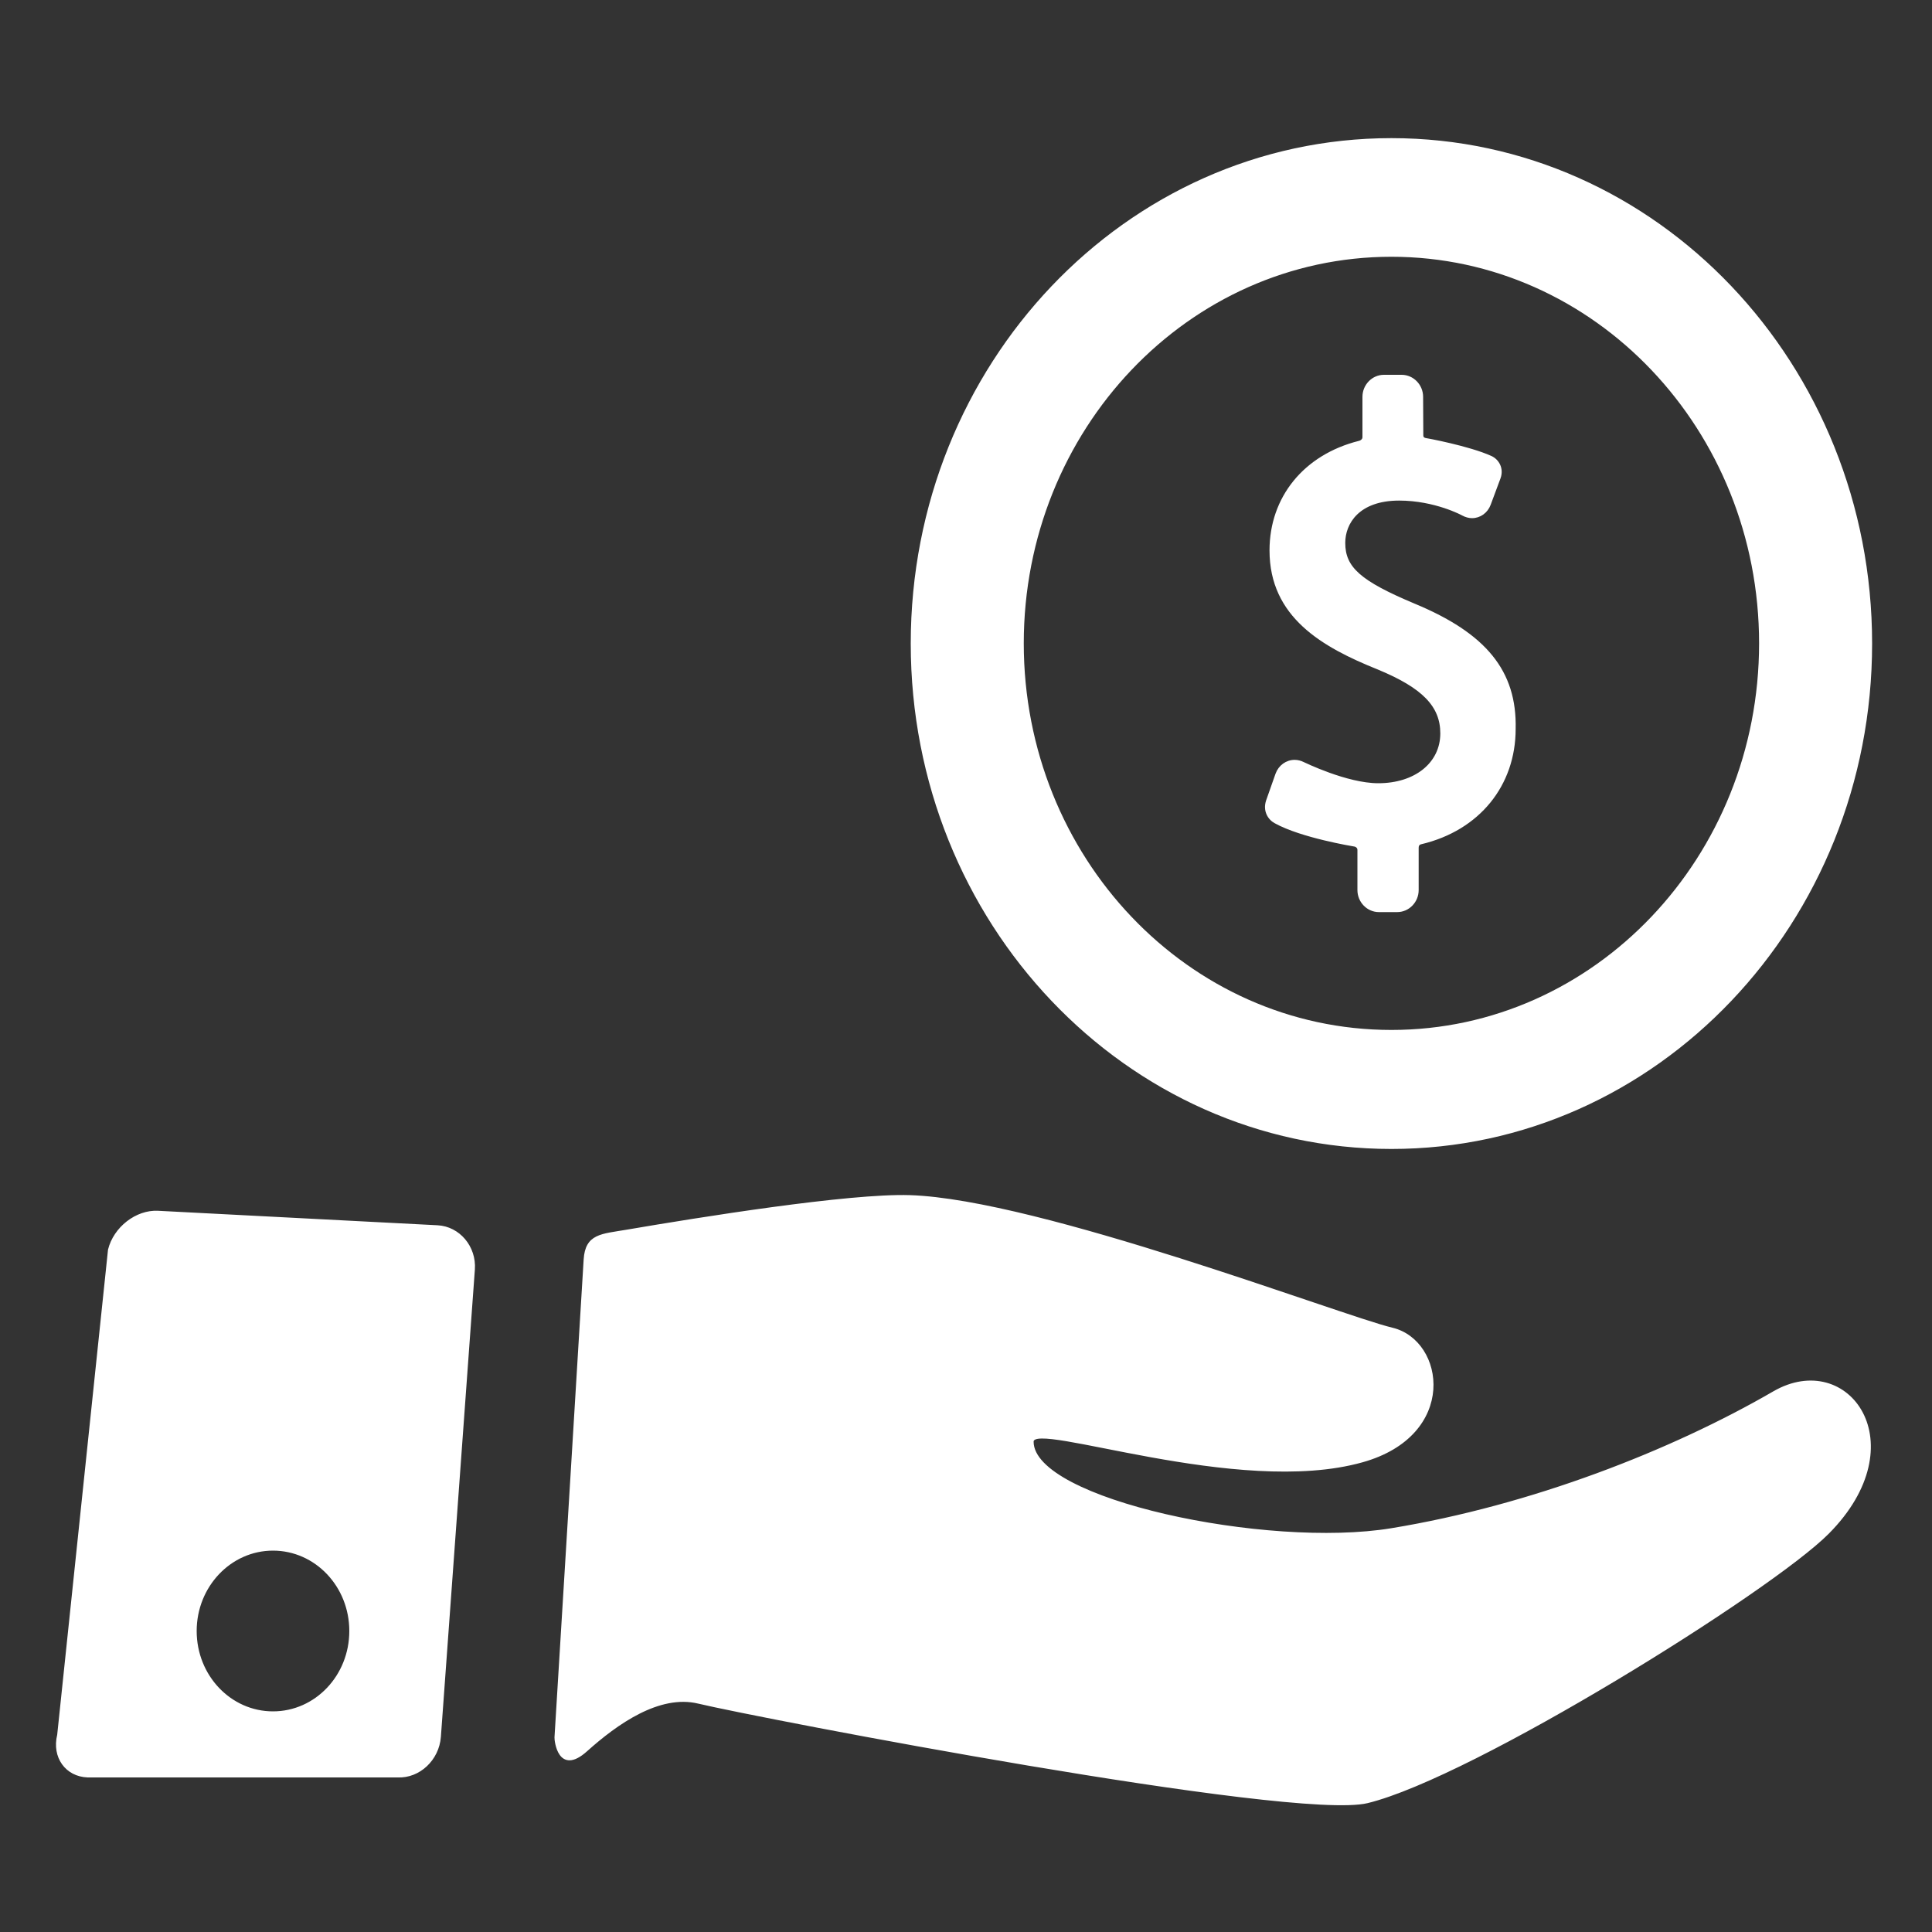 <?xml version="1.0" encoding="utf-8"?>
<!-- Generator: Adobe Illustrator 22.0.0, SVG Export Plug-In . SVG Version: 6.00 Build 0)  -->
<svg version="1.1" id="Layer_1" xmlns="http://www.w3.org/2000/svg" xmlns:xlink="http://www.w3.org/1999/xlink" x="0px" y="0px"
	 viewBox="0 0 1000 1000" style="enable-background:new 0 0 1000 1000;" xml:space="preserve">
<rect x="0" y="0" width="1000" height="1000" fill="#333333" stroke="none"/>
<style type="text/css">
	.st0{fill:#FFFFFF;stroke:#FFFFFF;stroke-miterlimit:10;}
</style>
<path class="st0" d="M732,312.9c-28.1-11.8-36.2-19-36.2-31.9c0-10.3,7.4-22.4,28.4-22.4c18.6,0,32.8,7.7,32.9,7.8
	c1.5,0.8,3.2,1.3,4.8,1.3c4.1,0,7.7-2.6,9.2-6.6l5.1-13.7c1.8-5-0.9-9.3-4.4-10.9c-11.4-5.2-33.8-9.3-34-9.3
	c-0.4-0.1-1.6-0.3-1.6-1.9l-0.1-19.9c0-6-4.8-10.9-10.6-10.9h-9.2c-5.8,0-10.6,4.9-10.6,10.9v20.9c0,1.6-1.7,2.3-2.3,2.4
	c-28.2,7.1-45.8,28.8-45.8,56.2c0,34.2,26.9,49.6,55.8,61.2c23.2,9.6,32.6,19.3,32.6,33.5c0,15.5-13.4,26.3-32.6,26.3
	c-16.4,0-38.5-10.9-38.8-11c-1.4-0.7-2.9-1.1-4.5-1.1c-4.2,0-7.9,2.7-9.4,6.8l-4.9,13.9c-1.7,5.2,0.9,9.4,4.3,11.2
	c13.6,7.5,40,11.8,41.1,12c0.3,0,1.9,0.6,1.9,2.2v20.8c0,6,4.8,10.9,10.6,10.9h9.5c5.8,0,10.6-4.9,10.6-10.9v-21.9
	c0-2,1.4-2.2,1.7-2.3c30-7.1,48.5-30.2,48.5-59.2C784.7,347.5,768.9,328.2,732,312.9z M720.2,72c-137.1,0-248.3,116.9-248.3,261.1
	s111.2,261.1,248.3,261.1s248.3-116.9,248.3-261.1S857.4,72,720.2,72z M720.2,533.6c-105.4,0-190.8-89.8-190.8-200.6
	s85.4-200.6,190.8-200.6S911,222.2,911,333S825.6,533.6,720.2,533.6z M918.1,720.6c-52.8,30.6-125.4,59-197.9,70.9
	c-64.4,10.6-185.7-15-185.7-45.3c0-11.5,106.3,28.3,170.6,10.2c49.3-13.8,42.3-62.3,15.5-68.7c-26.7-6.4-182.9-66.5-249.7-68.6
	c-31.4-1-109.1,11.5-146.6,17.9c-12.9,2.2-20.9,2-21.7,14.9c-3.7,60.2-11.1,183.2-15.1,247.4c-0.1,1.4,1.7,19.6,16,6.8
	c15.7-14.1,37.7-29.7,58-24.8c31.9,7.6,308.1,60.8,346.3,51.5c54.5-13.3,208.8-109.5,238.4-139.3
	C992.1,747.3,956.5,698.4,918.1,720.6z M226.5,634.7l-144.7-7.5c-11.2-0.6-22.6,8.3-25.4,19.7L30.1,898
	c-2.8,11.4,4.1,21.1,15.3,21.5h160.4c11.2,0.5,21-8.8,21.9-20.5l17.6-242C246.1,645.4,237.6,635.3,226.5,634.7z M141.3,886.3
	c-22.1,0-40-18.8-40-42.1c0-23.2,17.9-42.1,40-42.1s40,18.8,40,42.1S163.4,886.3,141.3,886.3z"/>
</svg>
